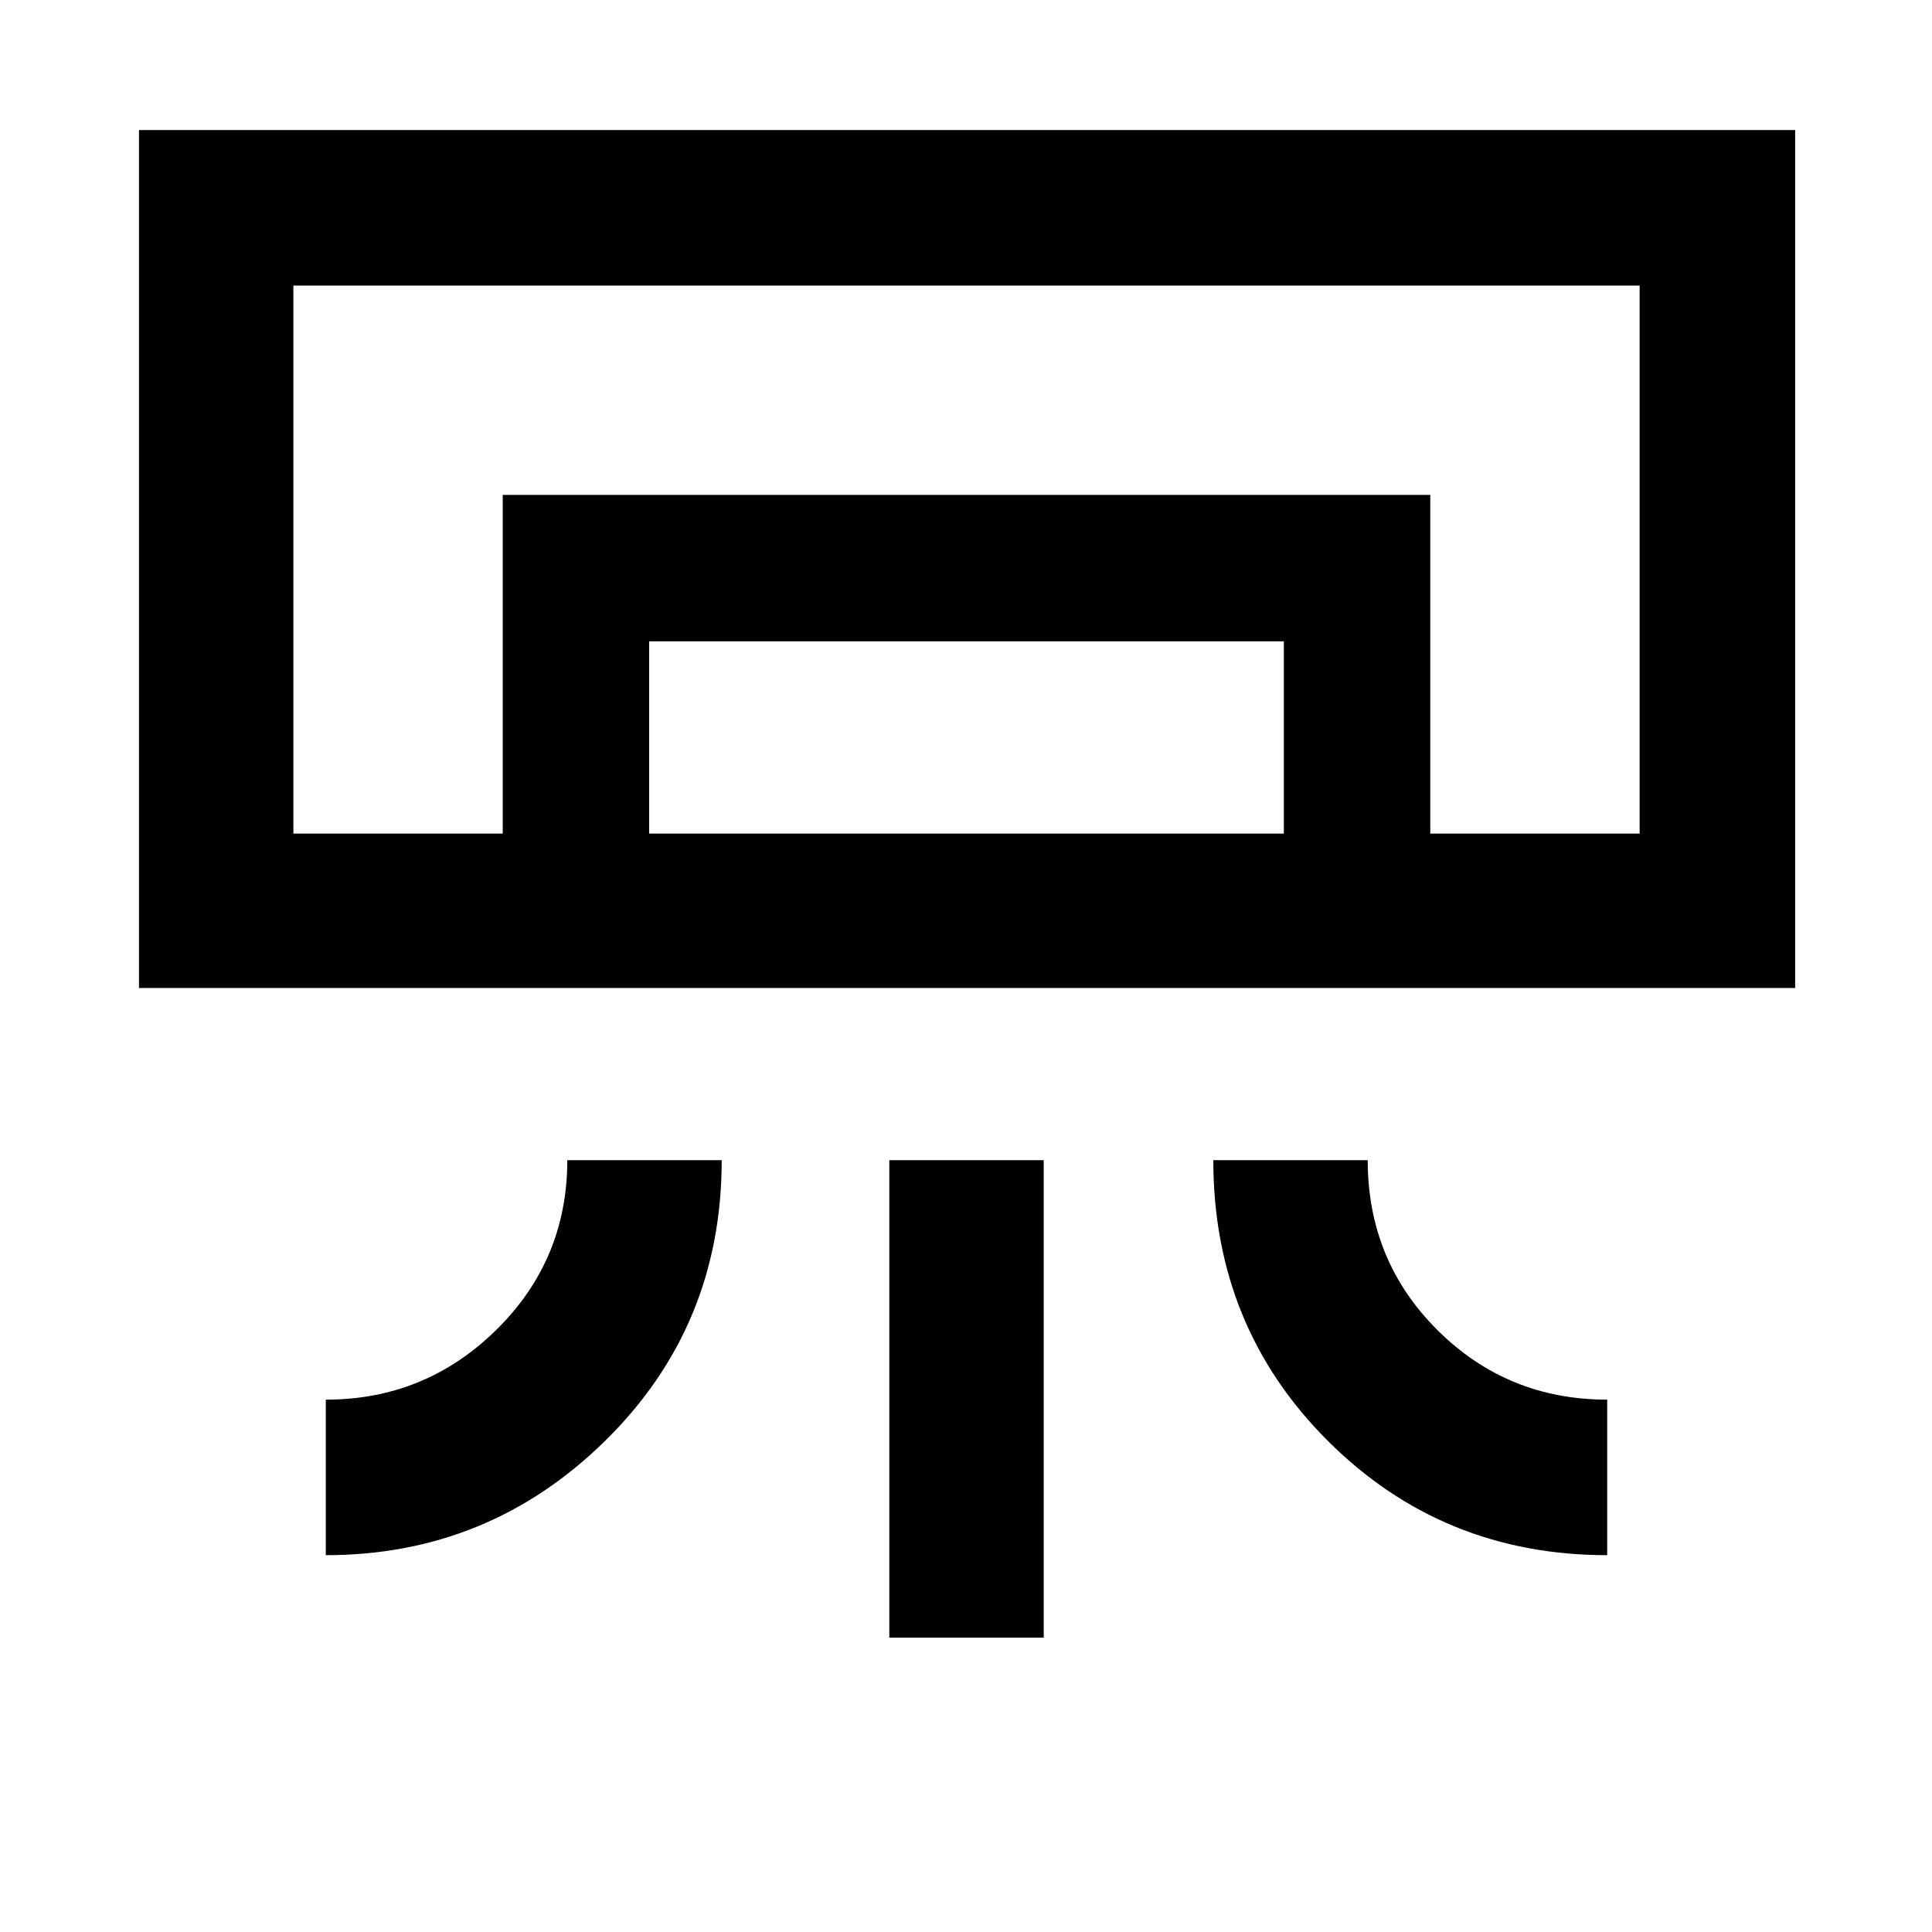 <svg xmlns="http://www.w3.org/2000/svg" height="48" viewBox="0 -960 960 960" width="48"><path d="M892-469.06H69.06v-426.33H892v426.33ZM161.89-187.24v-77.28q49.5 0 84.75-34.71t35.25-84.29h76.72q0 82.48-57.84 139.38-57.84 56.9-138.88 56.9Zm636.72 0q-81.91 0-138.82-56.8-56.9-56.79-56.9-139.48h76.72q0 50 34.71 84.5t84.29 34.5v77.28Zm-356.72 41v-237.28h76.72v237.28h-76.72Zm372.83-399.54H145.78 814.72Zm-564.92 0v-168.31h460.9v168.31h-72.77v-95.55H322.57v95.55H249.8Zm-104.02 0h668.94v-272.33H145.78v272.33Z"/></svg>